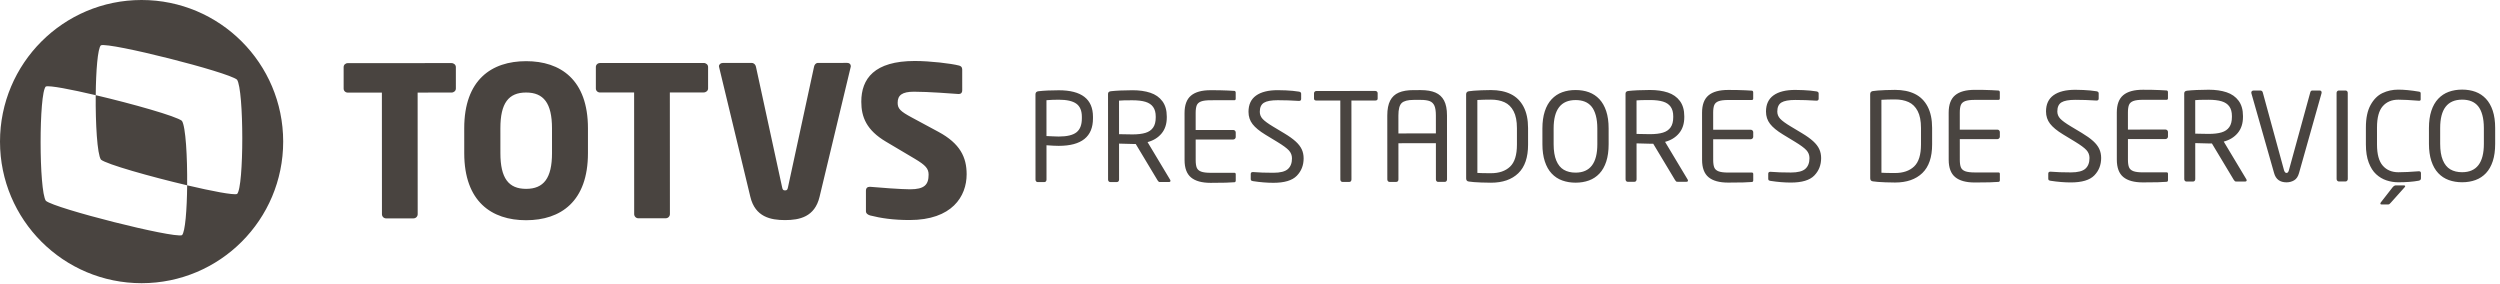 <svg xmlns="http://www.w3.org/2000/svg" width="423" height="48" viewBox="0 0 423 48">
    <path fill="#494440" fill-rule="evenodd" d="M23.945 0c13.234-.006 23.963 10.716 23.97 23.947.005 13.23-10.714 23.962-23.947 23.968C10.737 47.92.006 37.2 0 23.97-.006 10.739 10.714.007 23.945 0zm16.156 13.477c-1.527-1.303-21.503-6.344-23.026-5.812-.547.504-.838 4.318-.878 8.44-4.204-.99-7.828-1.684-8.444-1.47-1.182 1.091-1.174 17.658.007 19.343 1.525 1.304 21.505 6.348 23.029 5.815.546-.505.839-4.319.879-8.44 4.203.99 7.827 1.684 8.443 1.469 1.182-1.09 1.177-17.654-.01-19.345zM89.01 10.35c5.835-.003 10.468 3.141 10.472 11.346v4.208c.005 8.204-4.624 11.353-10.46 11.356-5.834.003-10.468-3.142-10.472-11.346l-.002-4.209c-.004-8.204 4.628-11.352 10.462-11.355zm54.348.293c.354 0 .602.211.602.565 0 .036-.035.106-.035.177l-5.258 21.924c-.812 3.397-3.392 3.929-5.834 3.93-2.44.001-5.056-.528-5.872-3.924l-5.28-21.92c0-.07-.034-.105-.034-.176 0-.318.283-.566.636-.566l4.917-.003c.352 0 .635.283.706.636l4.429 20.402c.073.388.177.529.496.529s.424-.141.495-.53l4.412-20.405c.069-.354.317-.637.67-.637l4.95-.002zm11.422-.324c2.58-.001 6.151.422 7.495.774.28.07.53.248.531.637l.002 3.571c0 .319-.142.601-.602.602h-.07c-.99-.07-5.093-.388-7.496-.386-2.016 0-2.758.603-2.757 1.875 0 .99.46 1.45 2.369 2.474l4.526 2.438c3.68 1.979 4.777 4.312 4.778 7.176.002 3.749-2.47 7.746-9.648 7.749-2.792.001-4.88-.317-6.684-.775-.353-.106-.707-.319-.707-.707l-.002-3.466c0-.494.282-.67.636-.671h.108c1.447.14 5.338.42 6.716.42 2.441 0 3.146-.78 3.145-2.476 0-1.026-.496-1.591-2.332-2.686l-4.883-2.897c-3.289-1.944-4.173-4.17-4.173-6.752-.003-3.89 2.186-6.897 9.048-6.9zm-78.392.355c.389 0 .743.283.743.672l.001 3.642c0 .39-.353.673-.742.673l-5.728.002.01 20.579c0 .39-.319.707-.707.707l-4.633.003c-.389 0-.707-.317-.707-.707l-.01-20.579-5.764.003c-.39 0-.707-.282-.707-.672l-.001-3.642c0-.39.317-.672.706-.672l17.539-.009zm42.677-.02c.389 0 .743.282.743.672v3.641c.001.39-.352.673-.74.673l-5.73.003.011 20.579c0 .39-.317.707-.707.707l-4.632.003c-.39 0-.706-.317-.707-.707l-.01-20.579-5.764.003c-.388 0-.71-.282-.71-.673v-3.641c0-.39.32-.672.707-.672l17.539-.009zm287.668 20.714c.148 0 .222.047.222.141 0 .054-.026.108-.08.162l-2.335 2.61c-.115.128-.199.213-.253.253-.054.04-.128.06-.222.061h-1.122c-.122 0-.183-.047-.183-.141 0-.061.027-.132.08-.212l2.003-2.57c.174-.202.35-.304.524-.304h1.366zM89.01 15.655c-2.967 0-4.347 1.805-4.345 6.048l.002 4.208c.002 4.242 1.383 6.045 4.351 6.043 2.972 0 4.384-1.805 4.382-6.047l-.002-4.208c-.002-4.244-1.416-6.046-4.388-6.044zm-72.814.449c6.206 1.46 13.672 3.567 14.583 4.344.638.908.934 6.116.887 10.906-6.206-1.462-13.676-3.569-14.585-4.347-.635-.906-.93-6.112-.885-10.903zM206.3 15.27c.384.007.852.022 1.405.045s.941.045 1.163.065c.067.007.12.039.157.096.037.058.055.123.055.198v1.03c0 .17-.076.254-.231.254l-3.995.002c-.728 0-1.275.07-1.638.208-.364.138-.608.358-.729.658-.12.3-.182.73-.181 1.29l.001 2.882 6.362-.004c.114 0 .212.04.293.122.081.08.122.178.122.293v.779c0 .114-.044.212-.13.293-.089.081-.183.122-.284.122l-6.362.003.002 3.479c0 .56.06.99.182 1.289.122.3.365.519.729.657s.91.207 1.639.206l3.994-.001c.155 0 .233.084.233.253v1.051c0 .176-.07.273-.212.294-.646.067-1.992.101-4.035.103-1.476 0-2.58-.303-3.313-.909-.732-.607-1.097-1.587-1.098-2.943l-.004-7.969c0-1.348.363-2.328 1.091-2.939.728-.61 1.834-.916 3.317-.916.594 0 1.082.003 1.467.009zm9.901-.014c.465 0 .918.01 1.36.034.441.024.831.05 1.168.08.337.03.694.076 1.072.137.236.047.354.161.354.343v.89c0 .223-.117.334-.353.335h-.04c-1.215-.081-2.401-.12-3.56-.12-1.1 0-1.881.143-2.347.43-.465.288-.697.798-.697 1.533 0 .465.165.873.496 1.223.33.351.917.779 1.76 1.284l1.902 1.142c.79.472 1.423.925 1.903 1.36.478.434.824.88 1.037 1.339.213.458.319.967.319 1.527 0 1.173-.385 2.156-1.157 2.948-.771.793-2.09 1.19-3.958 1.19-1.08 0-2.225-.093-3.439-.28-.162-.028-.268-.067-.318-.117-.051-.05-.077-.136-.077-.258v-.83c0-.222.117-.334.353-.334h.061c.95.081 2.09.121 3.418.12 1.167 0 1.983-.208 2.448-.623.465-.415.697-1.02.697-1.815 0-.512-.172-.957-.516-1.335-.345-.377-.999-.86-1.963-1.445l-2.013-1.223c-.999-.606-1.725-1.204-2.181-1.795-.455-.59-.683-1.281-.683-2.077 0-1.22.425-2.136 1.277-2.747.854-.61 2.079-.916 3.677-.916zm36.064-.018c1.315 0 2.438.228 3.368.687.93.458 1.649 1.17 2.155 2.137.506.968.76 2.173.76 3.616l.001 2.792c.001 2.164-.55 3.779-1.656 4.844-1.105 1.066-2.645 1.6-4.62 1.6-.527 0-1.068-.01-1.624-.034s-.98-.047-1.27-.07c-.29-.024-.58-.056-.869-.096-.29-.04-.435-.212-.436-.516l-.006-14.229c0-.297.145-.473.435-.526.29-.04.58-.073.87-.097.29-.024.713-.047 1.268-.072.557-.023 1.098-.035 1.624-.036zm14.32-.006c.83 0 1.583.124 2.261.373.677.249 1.266.638 1.766 1.167.498.53.884 1.205 1.158 2.028.274.822.41 1.8.41 2.932l.002 2.67c0 1.126-.134 2.102-.403 2.928-.269.826-.653 1.504-1.152 2.033-.499.53-1.09.92-1.774 1.17-.684.249-1.438.374-2.26.374-.816 0-1.57-.123-2.261-.373-.691-.248-1.288-.641-1.79-1.177-.503-.536-.89-1.22-1.16-2.052-.27-.833-.405-1.798-.405-2.897l-.002-2.67c0-1.106.134-2.074.404-2.903.268-.83.656-1.513 1.162-2.049.505-.536 1.1-.93 1.784-1.179.685-.25 1.438-.375 2.26-.375zm27.277-.003c.384.007.852.022 1.405.045s.941.045 1.163.065c.067.007.12.039.157.096.037.058.055.123.055.198v1.03c0 .17-.076.254-.231.254l-3.995.002c-.728 0-1.275.07-1.638.208-.364.138-.608.358-.729.658-.12.3-.182.73-.181 1.289l.001 2.882 6.362-.003c.114 0 .212.04.293.122.081.08.122.178.122.293v.779c0 .114-.044.212-.13.293-.089.081-.183.121-.284.121l-6.362.003.002 3.479c0 .56.06.99.182 1.29.122.3.365.519.729.657s.91.207 1.639.206l3.994-.001c.155 0 .233.084.233.253v1.051c0 .176-.07.273-.212.294-.646.067-1.992.101-4.035.102-1.476.001-2.58-.302-3.313-.908-.732-.607-1.097-1.588-1.098-2.943l-.004-7.969c0-1.348.363-2.328 1.091-2.939.728-.61 1.834-.916 3.317-.916.594 0 1.082.003 1.467.009zm9.9-.014c.465-.001.919.01 1.36.034.442.024.832.05 1.168.08.338.03.695.076 1.073.136.236.048.354.162.354.344v.89c0 .223-.118.334-.354.334h-.04c-1.214-.08-2.4-.12-3.56-.12-1.099 0-1.881.144-2.346.431-.466.287-.698.798-.697 1.533 0 .465.165.873.496 1.223.33.35.917.779 1.76 1.284l1.902 1.142c.789.471 1.423.924 1.902 1.36.479.434.825.88 1.037 1.339.213.458.32.967.32 1.527 0 1.173-.386 2.156-1.157 2.948-.772.793-2.091 1.19-3.959 1.19-1.08 0-2.225-.093-3.438-.281-.163-.027-.269-.066-.319-.116-.05-.051-.077-.137-.077-.258v-.83c0-.222.118-.334.354-.334h.06c.951.081 2.09.121 3.419.12 1.167 0 1.982-.208 2.447-.623.466-.415.698-1.02.697-1.815 0-.513-.172-.958-.516-1.335-.344-.378-.998-.86-1.963-1.445l-2.013-1.223c-.998-.606-1.725-1.204-2.18-1.795-.456-.59-.684-1.281-.684-2.077 0-1.22.426-2.136 1.278-2.747.853-.61 2.078-.916 3.677-.916zm16.87-.008c1.314-.001 2.437.228 3.367.686.93.458 1.65 1.17 2.155 2.137.507.968.76 2.173.76 3.616l.001 2.791c.001 2.164-.55 3.78-1.655 4.845-1.106 1.066-2.646 1.6-4.621 1.6-.527 0-1.068-.011-1.624-.034-.556-.024-.98-.047-1.269-.07-.29-.025-.58-.056-.87-.096-.29-.04-.435-.213-.435-.516l-.007-14.23c0-.296.145-.471.435-.526.29-.04.58-.072.87-.096.29-.024.713-.048 1.269-.071.556-.024 1.097-.036 1.623-.036zm14.958.002c.384.007.852.022 1.405.045.553.024.941.046 1.163.065.067.008.12.04.158.096.036.058.054.124.054.198v1.031c0 .169-.076.253-.231.253l-3.995.002c-.728 0-1.274.07-1.638.208-.364.139-.608.358-.729.658-.12.3-.181.73-.18 1.29v2.882l6.362-.003c.114 0 .213.04.293.121.081.081.122.179.122.293v.779c0 .115-.044.212-.13.294-.089.08-.183.12-.284.12l-6.362.004.002 3.478c0 .56.06.99.182 1.29.122.3.365.52.729.658.364.137.91.206 1.639.206l3.994-.002c.155 0 .233.084.233.253v1.051c0 .176-.07.273-.212.294-.646.067-1.992.102-4.034.103-1.477 0-2.582-.302-3.314-.91-.731-.605-1.097-1.586-1.098-2.941l-.004-7.97c0-1.348.363-2.328 1.091-2.938.728-.61 1.834-.916 3.317-.917h.559c.349.002.651.005.908.01zm15.554-.017c.465 0 .918.012 1.36.035.441.023.83.05 1.167.08.338.03.695.076 1.073.137.236.046.354.161.354.343v.89c0 .222-.118.334-.354.334h-.04c-1.214-.08-2.4-.12-3.56-.12-1.099.001-1.88.144-2.346.43-.465.288-.697.799-.697 1.533 0 .466.165.874.496 1.224.33.35.917.778 1.76 1.284l1.902 1.141c.789.473 1.423.925 1.903 1.36.478.435.824.88 1.036 1.34.213.458.32.967.32 1.526 0 1.174-.386 2.156-1.157 2.95-.771.791-2.091 1.188-3.959 1.189-1.079 0-2.225-.093-3.438-.281-.162-.027-.268-.066-.319-.117-.05-.05-.076-.136-.076-.258v-.829c-.001-.222.117-.334.353-.334h.061c.95.08 2.09.12 3.418.12 1.167 0 1.982-.208 2.448-.623.465-.415.697-1.02.696-1.816 0-.512-.172-.957-.516-1.334-.344-.378-.998-.86-1.963-1.446l-2.013-1.222c-.998-.607-1.724-1.205-2.18-1.795-.455-.59-.683-1.282-.683-2.078-.001-1.22.425-2.135 1.277-2.746.853-.61 2.079-.916 3.677-.917zm12.894.004c.384.007.853.022 1.406.045.553.024.94.045 1.163.065.067.007.12.039.157.096.037.057.055.123.055.197v1.032c0 .168-.076.253-.231.253l-3.995.002c-.729 0-1.275.07-1.638.208-.365.138-.608.358-.729.658-.12.3-.182.73-.181 1.29l.001 2.882 6.361-.004c.115 0 .213.04.293.122.082.08.122.178.122.293v.778c0 .115-.043.213-.13.294-.088.08-.182.122-.284.122l-6.36.002v3.48c0 .56.061.989.183 1.289.122.3.365.519.729.657s.91.207 1.638.206l3.995-.002c.155 0 .233.085.233.253v1.052c0 .176-.07.273-.212.294-.647.067-1.992.101-4.035.102-1.476 0-2.581-.302-3.313-.908-.732-.607-1.098-1.588-1.098-2.943l-.004-7.97c0-1.348.363-2.327 1.09-2.938.729-.61 1.834-.916 3.318-.916.593 0 1.082.003 1.466.009zm28.429.118c.236 0 .354.118.354.354 0 .054-.007.094-.02.121l-3.806 13.493c-.162.587-.437.995-.824 1.224-.388.23-.818.345-1.29.345-1.112 0-1.814-.521-2.104-1.567l-3.84-13.489c-.013-.027-.02-.068-.02-.121 0-.108.036-.194.106-.258.071-.064.158-.096.258-.097h1.204c.088 0 .167.03.237.09.072.061.117.136.137.223l3.606 13.197c.095.29.234.434.415.434.183 0 .314-.145.395-.435l3.624-13.2c.054-.208.172-.313.354-.313l1.214-.001zm13.31-.148c.983 0 2.143.11 3.478.333.216.026.324.114.324.262l.001 1.062c0 .148-.081.223-.243.223h-.061c-1.497-.121-2.657-.18-3.479-.18-1.112 0-1.992.37-2.64 1.108-.645.738-.968 1.937-.968 3.596l.001 2.882c.001 1.645.327 2.839.978 3.58.65.741 1.528 1.112 2.635 1.112.95-.001 2.09-.056 3.418-.164h.08c.216 0 .325.11.325.333v.85c0 .23-.135.367-.404.415-.944.175-2.09.263-3.439.264-.674 0-1.336-.107-1.987-.322-.651-.216-1.236-.563-1.755-1.042-.52-.478-.938-1.136-1.255-1.976-.318-.84-.477-1.856-.477-3.049v-2.882c-.001-1.578.262-2.846.79-3.803.53-.958 1.201-1.63 2.017-2.019.816-.388 1.703-.582 2.66-.583zm10.811-.005c.829 0 1.582.124 2.26.373.678.25 1.266.639 1.766 1.168.498.529.885 1.205 1.159 2.027.273.823.41 1.8.41 2.933l.001 2.67c0 1.125-.134 2.102-.402 2.927-.27.827-.654 1.505-1.152 2.034-.5.53-1.091.92-1.775 1.169-.684.25-1.438.375-2.26.375-.816 0-1.57-.124-2.26-.373-.692-.249-1.289-.642-1.791-1.178-.503-.535-.89-1.22-1.16-2.052-.27-.832-.405-1.798-.405-2.897l-.001-2.67c0-1.106.133-2.074.403-2.903.269-.83.656-1.512 1.162-2.048.505-.537 1.1-.93 1.785-1.18.684-.25 1.437-.374 2.26-.375zm-237.453.112c3.864-.002 5.795 1.494 5.797 4.487v.274c.001 3.094-1.929 4.642-5.793 4.644-.485 0-1.177-.033-2.073-.1l.003 5.815c0 .122-.034.221-.101.299-.068.077-.159.116-.273.116h-1.113c-.108 0-.197-.038-.267-.115-.072-.078-.107-.177-.108-.299l-.006-14.431c0-.31.166-.486.496-.526.95-.109 2.096-.164 3.438-.164zm12.48-.006c1.153 0 2.16.142 3.024.429.863.286 1.542.762 2.038 1.43.496.667.744 1.53.745 2.588v.152c0 1.106-.295 2.013-.884 2.72-.59.709-1.38 1.195-2.37 1.458l3.815 6.36c.04.06.06.124.06.192 0 .135-.087.202-.262.202h-1.457c-.127 0-.212-.01-.252-.034-.04-.024-.109-.103-.203-.238l-3.704-6.167h-.546c-.485 0-1.244-.02-2.276-.06l.003 6.089c0 .121-.034.22-.1.298-.068.078-.159.116-.274.116h-1.112c-.109 0-.198-.038-.268-.115-.071-.078-.106-.177-.107-.299l-.007-14.502c0-.27.166-.421.496-.455.411-.048.942-.087 1.592-.118.652-.03 1.334-.046 2.049-.046zm41.09.122c.108 0 .201.036.278.106.078.071.117.16.117.268v.91c0 .223-.13.334-.394.335l-4.045.001.006 13.36c0 .122-.034.221-.1.298-.068.078-.156.117-.264.117h-1.143c-.108 0-.197-.038-.268-.115-.07-.078-.106-.178-.106-.3l-.006-13.358-4.036.001c-.276 0-.414-.111-.414-.334v-.91c0-.094.038-.18.115-.258.078-.077.177-.116.299-.116l9.962-.005zm7.677-.144c1.011-.001 1.842.138 2.492.417.651.28 1.14.732 1.467 1.355.328.624.492 1.462.492 2.513l.005 10.832c.001.114-.035.212-.106.293-.07.08-.16.121-.267.121h-1.133c-.108 0-.197-.038-.268-.116-.071-.077-.106-.176-.107-.298l-.002-6.128-6.342.002.003 6.13c0 .12-.033.22-.1.298-.068.077-.16.116-.274.116h-1.132c-.108 0-.197-.04-.268-.12-.071-.081-.107-.18-.107-.294l-.005-10.831c0-1.045.162-1.881.485-2.509.323-.627.81-1.08 1.46-1.36.65-.28 1.485-.42 2.503-.42l1.204-.001zm38.795-.019c1.153 0 2.16.142 3.024.428.862.286 1.542.763 2.038 1.43.496.667.744 1.53.744 2.59v.151c0 1.106-.294 2.013-.883 2.72-.59.709-1.38 1.195-2.37 1.458l3.815 6.36c.04.06.06.124.06.192 0 .135-.087.202-.262.202h-1.457c-.127 0-.212-.01-.252-.034-.04-.024-.109-.103-.203-.238l-3.704-6.167h-.546c-.486 0-1.244-.02-2.276-.06l.003 6.088c0 .121-.034.22-.1.299-.068.078-.159.116-.274.116h-1.112c-.109 0-.198-.038-.268-.116-.071-.077-.107-.176-.107-.298l-.007-14.502c0-.27.166-.422.496-.455.411-.048.942-.087 1.592-.118.652-.03 1.334-.046 2.049-.046zm94.53-.045c1.153 0 2.16.143 3.023.429.863.286 1.543.763 2.039 1.43.496.667.744 1.53.744 2.588v.152c0 1.106-.294 2.013-.883 2.721-.59.709-1.38 1.194-2.371 1.457l3.816 6.36c.04.061.06.125.06.192 0 .135-.087.203-.263.203h-1.456c-.128 0-.212-.011-.252-.035-.04-.023-.109-.102-.203-.237l-3.705-6.168h-.546c-.485 0-1.244-.02-2.275-.06l.003 6.089c0 .121-.034.22-.101.298-.067.078-.158.117-.273.117h-1.112c-.109 0-.198-.038-.269-.116-.07-.077-.106-.177-.106-.298l-.007-14.503c0-.27.165-.421.496-.455.41-.047.942-.087 1.592-.117.651-.03 1.334-.046 2.048-.047zm23.16.131c.1 0 .188.037.263.111.074.074.11.169.11.283l.007 14.584c0 .108-.035.204-.105.288-.071.085-.16.127-.268.127h-1.143c-.095 0-.18-.039-.258-.116-.077-.077-.116-.177-.117-.299l-.006-14.583c0-.1.036-.192.111-.273.074-.08.162-.121.263-.121h1.143zm-144.601 1.545c-.844 0-1.609.02-2.296.061l.005 12.339c.446.033 1.21.05 2.297.05 1.375-.001 2.452-.37 3.23-1.105.778-.734 1.167-1.979 1.166-3.732l-.001-2.791c0-1.193-.188-2.148-.562-2.862-.375-.715-.887-1.22-1.539-1.516-.65-.297-1.417-.445-2.3-.444zm68.366-.033c-.843.001-1.608.022-2.296.062l.005 12.339c.446.033 1.211.05 2.297.049 1.375 0 2.452-.368 3.23-1.104.778-.735 1.167-1.98 1.166-3.732v-2.792c-.001-1.193-.189-2.147-.563-2.861-.375-.715-.887-1.22-1.539-1.517-.65-.296-1.417-.444-2.3-.444zm-54.046.107c-2.474.001-3.711 1.603-3.71 4.806l.001 2.67c0 1.119.15 2.037.447 2.755.297.718.72 1.239 1.27 1.562.55.323 1.215.485 1.997.485 2.455-.001 3.681-1.603 3.68-4.806l-.002-2.67c0-.843-.086-1.578-.258-2.204-.173-.628-.414-1.128-.724-1.503-.31-.373-.69-.649-1.139-.828-.448-.178-.969-.267-1.562-.267zm150.003-.07c-2.475.001-3.712 1.603-3.71 4.805v2.67c.001 1.12.15 2.037.447 2.756.297.717.72 1.238 1.27 1.562.55.323 1.216.485 1.998.484 2.454-.001 3.68-1.603 3.679-4.805l-.001-2.67c-.001-.844-.087-1.578-.259-2.205-.172-.627-.413-1.128-.724-1.502-.31-.374-.69-.65-1.138-.828-.449-.179-.97-.268-1.562-.268zm-237.454.01c-.72 0-1.412.028-2.072.082l.002 6.068c.074 0 .197.005.37.015.171.01.357.018.556.025.198.006.407.015.627.024.219.01.393.016.52.016 1.403 0 2.406-.24 3.009-.72.603-.479.905-1.261.904-2.347v-.272c0-1.032-.313-1.772-.937-2.22-.624-.448-1.616-.672-2.979-.671zm12.48.095c-1.186 0-1.945.021-2.275.062l.003 5.674c.141 0 .515.006 1.122.02.607.013.99.019 1.153.019.89 0 1.62-.087 2.19-.26.57-.171 1.002-.468 1.299-.89.296-.421.444-.996.444-1.724v-.152c0-.668-.146-1.205-.436-1.613-.29-.408-.722-.7-1.295-.874-.573-.175-1.308-.262-2.205-.262zm87.562-.04c-1.186 0-1.945.02-2.275.06l.003 5.674c.141 0 .515.007 1.122.02.607.013.99.02 1.153.02.89 0 1.62-.087 2.19-.26.57-.171 1.002-.469 1.299-.89.296-.421.444-.996.444-1.724v-.152c0-.668-.146-1.205-.436-1.613-.29-.408-.722-.7-1.295-.874-.573-.175-1.308-.262-2.205-.262zm94.53-.046c-1.186 0-1.945.022-2.275.062l.003 5.674h.128l.994.02c.607.013.99.02 1.153.019.89 0 1.62-.086 2.19-.259.569-.172 1.002-.469 1.299-.89.296-.421.444-.996.443-1.725v-.152c0-.667-.145-1.204-.435-1.613-.29-.407-.722-.699-1.295-.874-.574-.174-1.308-.262-2.205-.262zm-133.325.023h-1.204c-.964 0-1.632.176-2.007.527-.373.351-.56 1.052-.56 2.104l.002 3.044 6.341-.003-.002-3.044c0-.721-.081-1.268-.243-1.639-.163-.37-.424-.628-.784-.773-.361-.144-.875-.217-1.543-.216z"/>
</svg>
